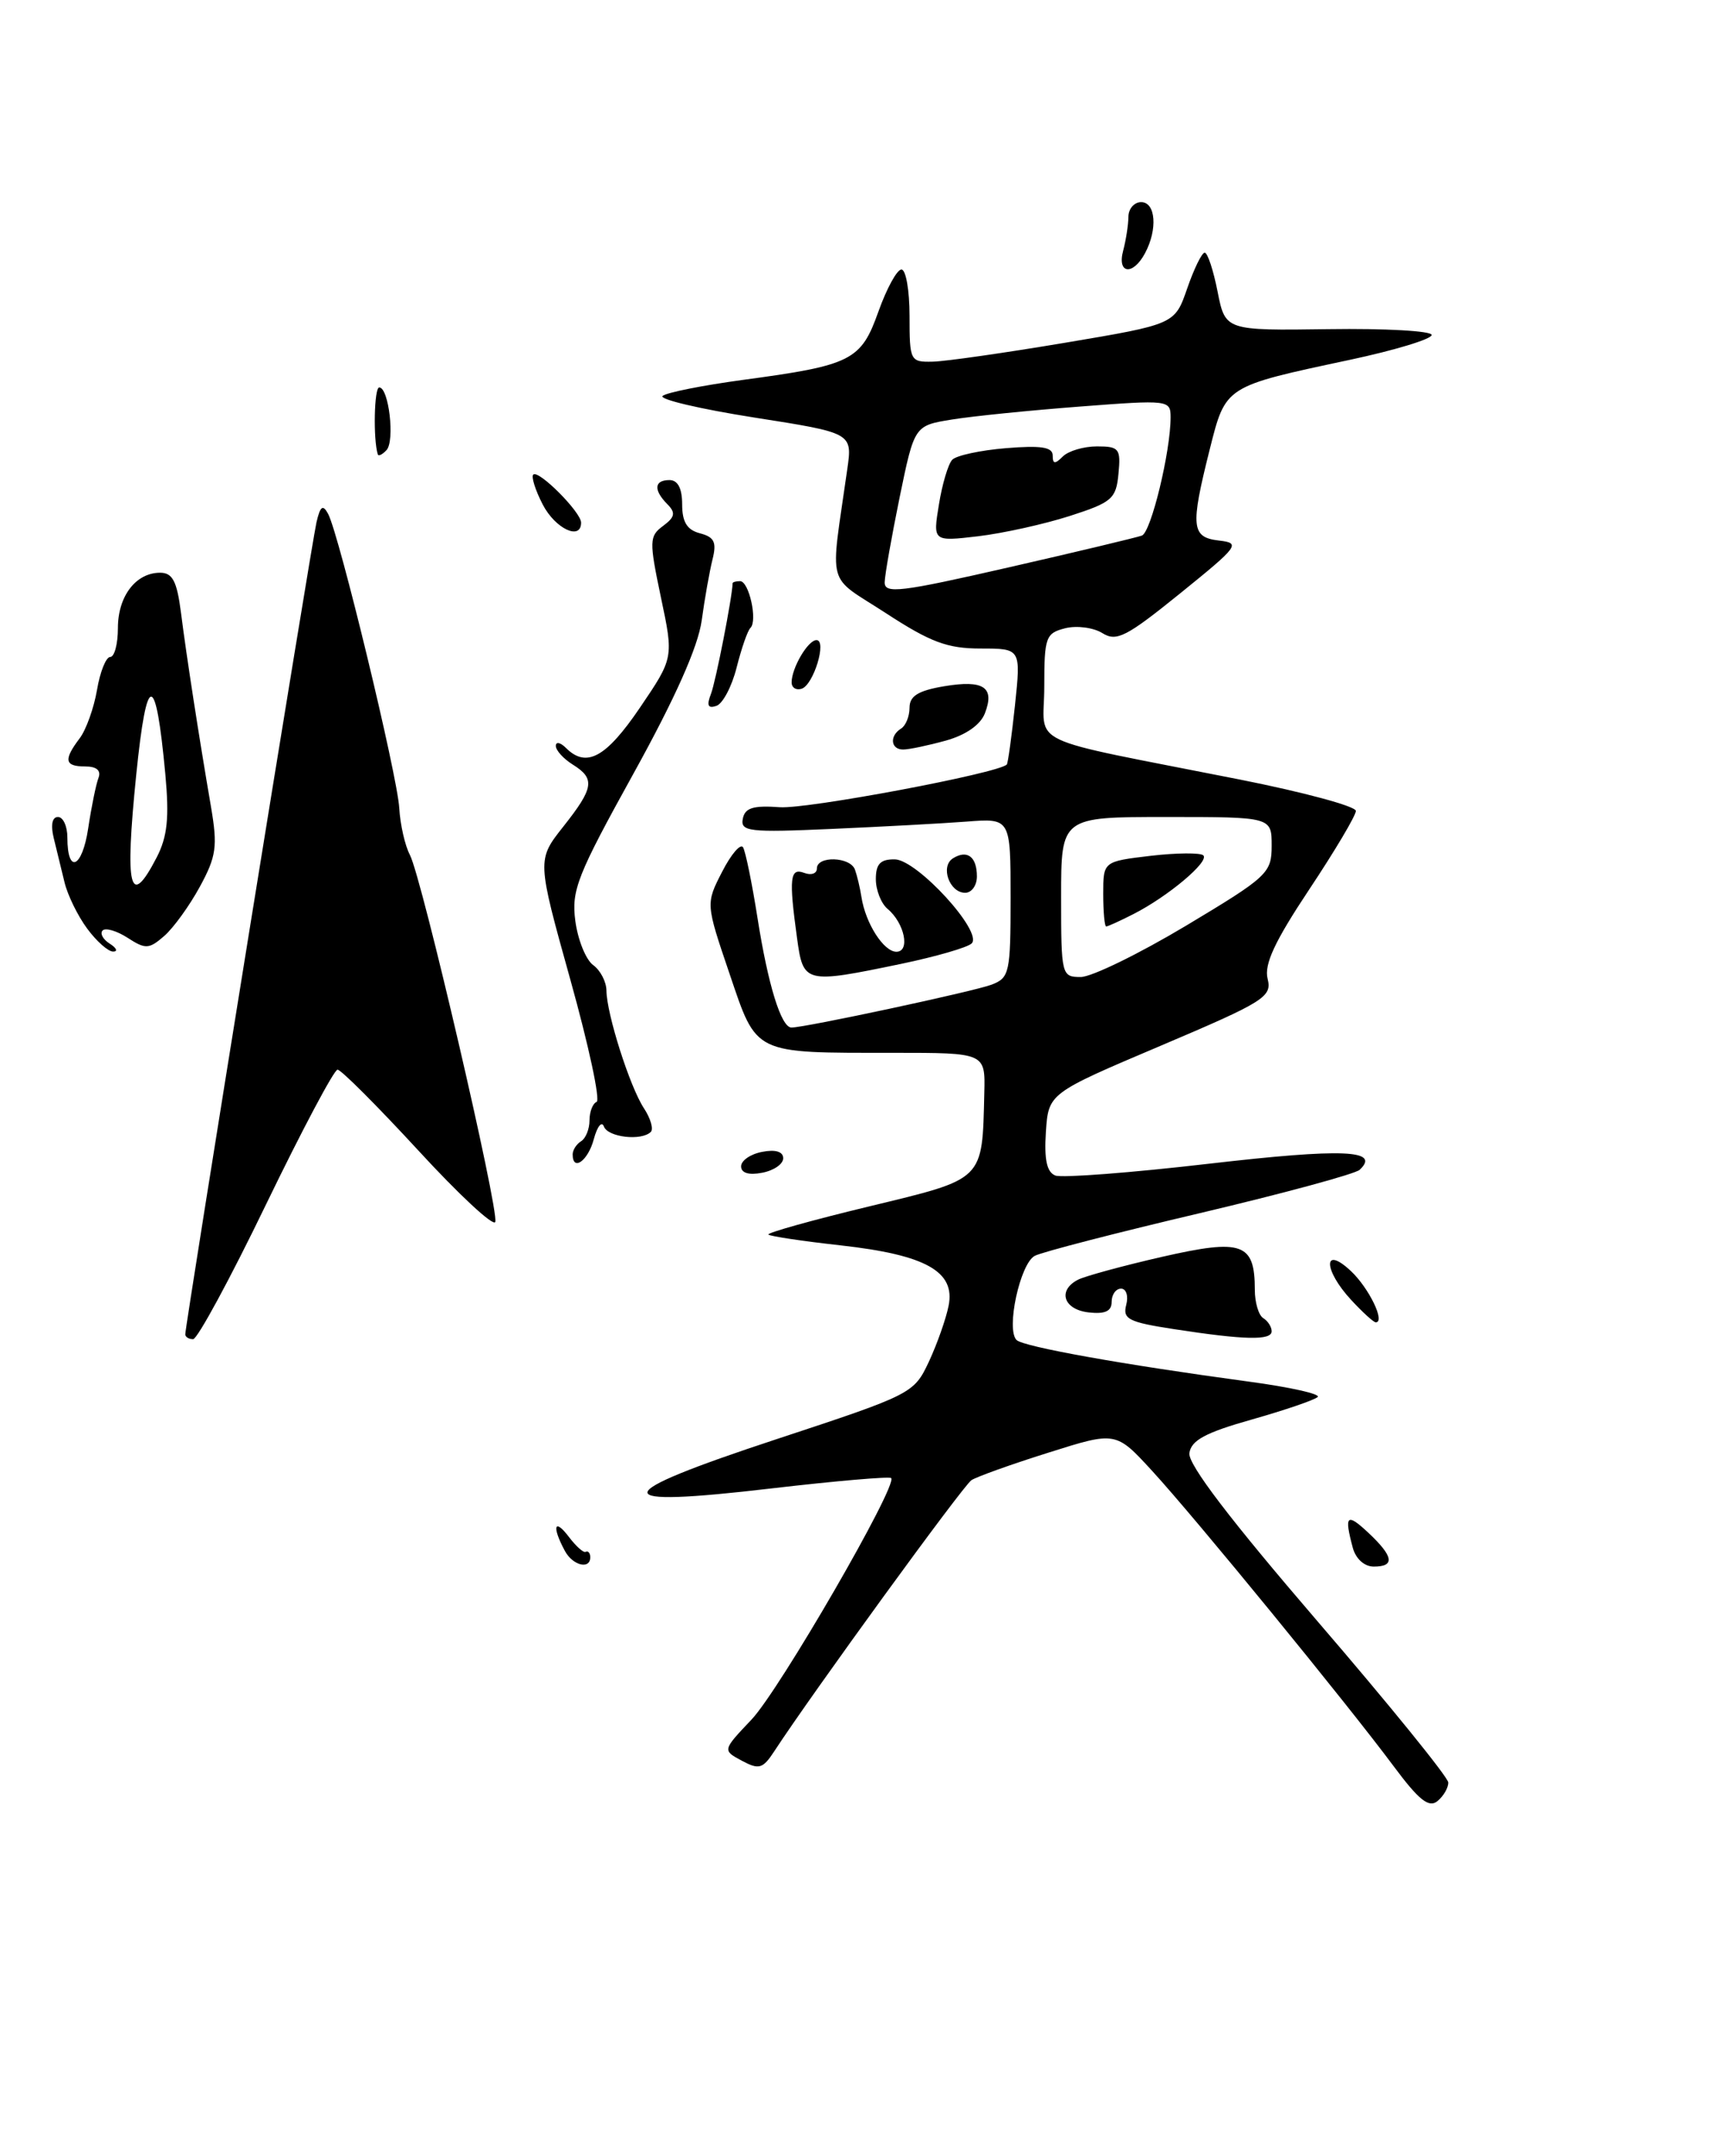 <?xml version="1.0" encoding="UTF-8" standalone="no"?>
<!DOCTYPE svg PUBLIC "-//W3C//DTD SVG 1.1//EN" "http://www.w3.org/Graphics/SVG/1.1/DTD/svg11.dtd" >
<svg xmlns="http://www.w3.org/2000/svg" xmlns:xlink="http://www.w3.org/1999/xlink" version="1.1" viewBox="0 0 204 256">
 <g >
 <path fill="currentColor"
d=" M 171.97 211.63 C 171.95 211.01 164.97 202.40 156.45 192.50 C 146.07 180.43 141.05 173.85 141.23 172.53 C 141.44 171.01 143.13 170.09 148.67 168.53 C 152.61 167.41 156.12 166.21 156.47 165.86 C 156.82 165.51 153.15 164.69 148.31 164.04 C 133.35 162.02 121.54 159.90 120.71 159.10 C 119.43 157.84 121.13 150.00 122.88 149.10 C 123.77 148.64 132.60 146.36 142.50 144.03 C 152.40 141.69 160.93 139.38 161.45 138.89 C 163.98 136.51 159.47 136.33 143.62 138.16 C 134.34 139.24 126.10 139.87 125.32 139.57 C 124.30 139.18 123.98 137.69 124.19 134.41 C 124.50 129.81 124.50 129.81 137.80 124.17 C 150.14 118.93 151.06 118.36 150.52 116.21 C 150.09 114.50 151.36 111.77 155.47 105.59 C 158.51 101.02 161.00 96.83 161.00 96.28 C 161.00 95.73 154.81 94.06 147.25 92.56 C 121.10 87.38 124.00 88.75 124.00 81.53 C 124.00 75.64 124.17 75.18 126.49 74.59 C 127.86 74.25 129.84 74.51 130.90 75.17 C 132.58 76.22 133.76 75.61 140.16 70.43 C 147.10 64.82 147.35 64.48 144.75 64.18 C 141.46 63.80 141.33 62.58 143.64 53.38 C 145.55 45.79 145.39 45.90 160.25 42.73 C 165.61 41.59 170.00 40.26 170.00 39.77 C 170.00 39.29 164.49 38.98 157.75 39.08 C 145.50 39.25 145.50 39.25 144.58 34.63 C 144.08 32.08 143.39 30.00 143.05 30.00 C 142.71 30.00 141.78 31.91 140.97 34.25 C 139.50 38.50 139.50 38.50 126.50 40.69 C 119.35 41.89 112.26 42.91 110.75 42.94 C 108.08 43.00 108.00 42.85 108.00 37.50 C 108.00 34.48 107.57 32.00 107.04 32.00 C 106.51 32.00 105.29 34.24 104.31 36.98 C 102.24 42.81 101.13 43.37 88.18 45.11 C 83.41 45.76 79.13 46.61 78.68 47.01 C 78.23 47.41 83.12 48.56 89.54 49.57 C 101.22 51.40 101.22 51.40 100.61 55.70 C 98.56 70.15 98.02 68.13 105.21 72.81 C 110.49 76.25 112.49 77.00 116.44 77.00 C 121.23 77.00 121.23 77.00 120.52 83.75 C 120.12 87.46 119.69 90.62 119.55 90.77 C 118.56 91.81 95.90 96.07 92.61 95.84 C 89.43 95.61 88.45 95.91 88.20 97.22 C 87.91 98.73 88.96 98.85 98.69 98.42 C 104.63 98.16 111.86 97.77 114.75 97.55 C 120.00 97.14 120.00 97.14 120.00 106.60 C 120.00 115.49 119.87 116.10 117.74 116.91 C 115.64 117.71 95.61 122.00 93.98 122.00 C 92.76 122.00 91.20 116.95 89.95 109.00 C 89.30 104.88 88.53 101.10 88.23 100.60 C 87.94 100.11 86.82 101.41 85.75 103.50 C 83.80 107.29 83.80 107.29 86.61 115.56 C 89.91 125.28 89.33 125.00 106.12 125.00 C 117.00 125.00 117.00 125.00 116.88 129.75 C 116.62 140.27 116.99 139.90 103.19 143.24 C 96.42 144.87 91.04 146.38 91.24 146.58 C 91.45 146.78 95.30 147.36 99.81 147.86 C 109.93 148.99 113.46 150.96 112.64 155.03 C 112.33 156.59 111.27 159.59 110.29 161.69 C 108.52 165.45 108.29 165.57 92.18 170.88 C 71.93 177.56 71.80 179.05 91.68 176.71 C 99.24 175.83 105.61 175.28 105.82 175.49 C 106.64 176.31 92.56 200.66 89.24 204.16 C 85.78 207.81 85.78 207.81 88.09 209.05 C 90.13 210.14 90.58 210.01 91.95 207.91 C 96.42 201.06 114.36 176.39 115.35 175.74 C 115.98 175.33 120.10 173.85 124.50 172.47 C 132.50 169.94 132.50 169.94 136.82 174.65 C 141.91 180.19 159.93 202.23 165.50 209.72 C 168.49 213.74 169.68 214.68 170.69 213.84 C 171.41 213.25 171.99 212.25 171.97 211.63 Z  M 31.59 143.00 C 35.85 134.20 39.67 127.00 40.08 127.00 C 40.50 127.00 44.80 131.31 49.65 136.57 C 54.49 141.84 58.61 145.67 58.81 145.08 C 59.27 143.70 50.07 104.13 48.67 101.50 C 48.09 100.40 47.52 97.90 47.41 95.95 C 47.19 92.06 40.26 63.41 38.96 61.01 C 38.34 59.86 38.03 60.08 37.58 62.01 C 37.00 64.52 22.00 157.33 22.00 158.42 C 22.00 158.74 22.42 159.00 22.93 159.00 C 23.44 159.00 27.34 151.80 31.59 143.00 Z  M 151.00 158.06 C 151.00 157.54 150.55 156.84 150.00 156.50 C 149.45 156.16 149.00 154.64 149.00 153.13 C 149.00 147.58 147.51 147.05 138.00 149.22 C 133.32 150.29 128.82 151.52 128.00 151.94 C 125.55 153.21 126.28 155.47 129.25 155.82 C 131.21 156.04 132.00 155.69 132.00 154.57 C 132.00 153.70 132.50 153.00 133.12 153.00 C 133.73 153.00 134.01 153.87 133.73 154.93 C 133.29 156.61 134.01 156.98 139.36 157.80 C 147.78 159.10 151.00 159.17 151.00 158.06 Z  M 107.00 114.44 C 111.12 113.58 114.90 112.49 115.38 112.01 C 116.75 110.65 108.90 102.07 106.25 102.03 C 104.54 102.01 104.00 102.57 104.00 104.38 C 104.00 105.69 104.63 107.27 105.39 107.91 C 107.41 109.59 108.11 113.00 106.44 113.00 C 104.93 113.00 102.77 109.62 102.29 106.50 C 102.12 105.40 101.77 103.94 101.52 103.25 C 100.96 101.71 97.00 101.58 97.00 103.11 C 97.00 103.72 96.33 103.95 95.50 103.64 C 93.80 102.99 93.66 104.24 94.64 111.36 C 95.38 116.78 95.54 116.82 107.00 114.44 Z  M 116.00 104.06 C 116.00 101.73 114.86 100.85 113.17 101.90 C 111.62 102.85 112.73 106.00 114.61 106.00 C 115.37 106.00 116.00 105.13 116.00 104.06 Z  M 112.31 87.93 C 114.69 87.27 116.42 86.06 116.95 84.69 C 118.15 81.58 116.80 80.69 112.10 81.48 C 109.02 82.00 108.00 82.64 108.00 84.03 C 108.00 85.05 107.55 86.16 107.00 86.50 C 105.59 87.37 105.76 89.00 107.25 88.99 C 107.94 88.99 110.21 88.51 112.31 87.93 Z  M 67.07 184.13 C 65.50 181.21 65.82 180.18 67.57 182.50 C 68.41 183.60 69.29 184.39 69.54 184.25 C 69.79 184.11 70.03 184.33 70.08 184.72 C 70.25 186.40 68.05 185.96 67.07 184.13 Z  M 160.63 183.75 C 159.59 179.88 159.92 179.58 162.50 182.00 C 165.48 184.80 165.67 186.00 163.12 186.00 C 162.01 186.00 160.98 185.07 160.63 183.75 Z  M 160.45 154.35 C 157.12 150.76 157.08 147.78 160.41 150.91 C 162.56 152.93 164.53 157.00 163.36 157.00 C 163.11 157.00 161.80 155.81 160.45 154.35 Z  M 88.00 138.48 C 88.00 137.79 89.12 137.02 90.50 136.76 C 92.08 136.45 93.00 136.73 93.00 137.52 C 93.00 138.21 91.88 138.98 90.50 139.24 C 88.92 139.55 88.00 139.27 88.00 138.48 Z  M 68.00 137.06 C 68.00 136.54 68.45 135.84 69.00 135.50 C 69.55 135.16 70.00 134.05 70.00 133.02 C 70.00 132.00 70.38 131.02 70.84 130.83 C 71.31 130.65 69.90 124.11 67.72 116.30 C 63.76 102.10 63.76 102.10 66.88 98.15 C 70.53 93.54 70.70 92.45 68.00 90.77 C 66.90 90.08 66.00 89.09 66.00 88.56 C 66.00 88.03 66.54 88.14 67.20 88.80 C 69.62 91.22 71.95 89.96 75.96 84.06 C 80.00 78.11 80.00 78.11 78.48 70.93 C 77.07 64.20 77.09 63.66 78.74 62.44 C 80.15 61.39 80.25 60.88 79.25 59.87 C 77.57 58.17 77.67 57.00 79.50 57.00 C 80.49 57.00 81.00 57.99 81.00 59.88 C 81.00 61.98 81.58 62.92 83.12 63.32 C 84.83 63.77 85.12 64.38 84.60 66.44 C 84.25 67.85 83.67 71.11 83.32 73.68 C 82.89 76.79 80.19 82.86 75.23 91.83 C 68.52 103.96 67.83 105.71 68.32 109.37 C 68.62 111.60 69.57 113.95 70.43 114.58 C 71.30 115.21 72.00 116.57 72.01 117.61 C 72.03 120.36 74.78 129.02 76.46 131.58 C 77.25 132.78 77.62 134.05 77.28 134.39 C 76.18 135.49 72.18 135.03 71.71 133.75 C 71.45 133.06 70.92 133.74 70.51 135.25 C 69.83 137.82 68.00 139.14 68.00 137.06 Z  M 10.35 110.25 C 9.23 108.74 8.02 106.26 7.66 104.75 C 7.30 103.24 6.72 100.88 6.38 99.50 C 6.00 97.96 6.19 97.00 6.88 97.00 C 7.50 97.00 8.00 98.10 8.00 99.44 C 8.00 103.85 9.76 103.08 10.47 98.36 C 10.85 95.82 11.40 93.13 11.69 92.37 C 12.03 91.48 11.48 91.00 10.11 91.00 C 7.67 91.00 7.52 90.22 9.46 87.66 C 10.23 86.64 11.15 84.06 11.52 81.91 C 11.88 79.76 12.59 78.00 13.09 78.00 C 13.59 78.00 14.00 76.46 14.00 74.57 C 14.00 70.79 16.13 68.00 19.01 68.00 C 20.49 68.00 21.01 69.00 21.49 72.75 C 22.14 77.88 23.60 87.32 25.06 95.83 C 25.85 100.49 25.69 101.68 23.73 105.28 C 22.50 107.54 20.60 110.17 19.50 111.13 C 17.69 112.70 17.28 112.72 15.16 111.35 C 13.88 110.52 12.54 110.13 12.19 110.47 C 11.84 110.82 12.22 111.53 13.03 112.04 C 13.84 112.55 14.02 112.98 13.44 112.98 C 12.85 112.99 11.46 111.76 10.35 110.25 Z  M 18.60 101.81 C 19.88 99.33 20.11 97.11 19.63 91.90 C 18.49 79.64 17.43 79.65 16.18 91.95 C 14.80 105.54 15.40 107.99 18.60 101.81 Z  M 84.42 82.39 C 84.98 80.96 86.96 70.87 86.99 69.25 C 87.00 69.11 87.40 69.00 87.88 69.00 C 88.94 69.00 89.98 73.70 89.11 74.55 C 88.77 74.87 88.04 76.99 87.47 79.25 C 86.90 81.51 85.82 83.56 85.06 83.81 C 84.06 84.15 83.89 83.75 84.42 82.39 Z  M 94.00 81.02 C 94.00 79.31 95.94 76.00 96.95 76.00 C 98.22 76.00 96.61 81.30 95.20 81.77 C 94.54 81.99 94.00 81.65 94.00 81.02 Z  M 64.45 59.91 C 63.57 58.21 63.06 56.60 63.32 56.35 C 63.94 55.73 69.00 60.81 69.00 62.05 C 69.00 64.22 65.94 62.78 64.45 59.91 Z  M 44.86 53.95 C 44.30 52.15 44.43 46.00 45.03 46.00 C 46.17 46.00 46.91 52.37 45.89 53.45 C 45.40 53.97 44.94 54.20 44.86 53.95 Z  M 133.37 29.75 C 133.70 28.51 133.98 26.71 133.99 25.75 C 133.99 24.79 134.68 24.00 135.50 24.00 C 137.24 24.00 137.48 27.23 135.96 30.07 C 134.52 32.76 132.62 32.53 133.37 29.75 Z  M 126.00 106.50 C 126.00 97.00 126.00 97.00 138.50 97.00 C 151.00 97.00 151.00 97.00 151.00 100.41 C 151.00 103.66 150.54 104.09 140.83 109.91 C 135.23 113.26 129.61 116.00 128.33 116.00 C 126.05 116.00 126.00 115.78 126.00 106.50 Z  M 134.60 108.52 C 138.67 106.45 143.62 102.30 142.89 101.56 C 142.56 101.23 139.74 101.25 136.64 101.61 C 131.00 102.28 131.00 102.28 131.00 106.14 C 131.00 108.26 131.16 110.00 131.35 110.00 C 131.54 110.00 133.00 109.34 134.60 108.52 Z  M 105.05 69.12 C 105.07 68.23 105.88 63.68 106.83 59.02 C 108.58 50.53 108.58 50.53 113.04 49.81 C 115.49 49.41 122.34 48.72 128.25 48.27 C 138.78 47.46 139.00 47.49 139.00 49.55 C 139.00 53.62 136.68 63.19 135.59 63.59 C 134.99 63.81 127.86 65.52 119.75 67.37 C 106.89 70.31 105.01 70.54 105.05 69.12 Z  M 127.00 61.27 C 132.04 59.65 132.53 59.23 132.81 56.25 C 133.10 53.27 132.89 53.00 130.26 53.00 C 128.69 53.00 126.86 53.54 126.20 54.20 C 125.27 55.13 125.00 55.11 125.00 54.08 C 125.00 53.08 123.62 52.87 119.46 53.21 C 116.42 53.46 113.54 54.08 113.07 54.59 C 112.59 55.09 111.88 57.48 111.49 59.90 C 110.77 64.30 110.77 64.30 116.14 63.67 C 119.09 63.32 123.97 62.24 127.00 61.27 Z "/>
</g>
</svg>